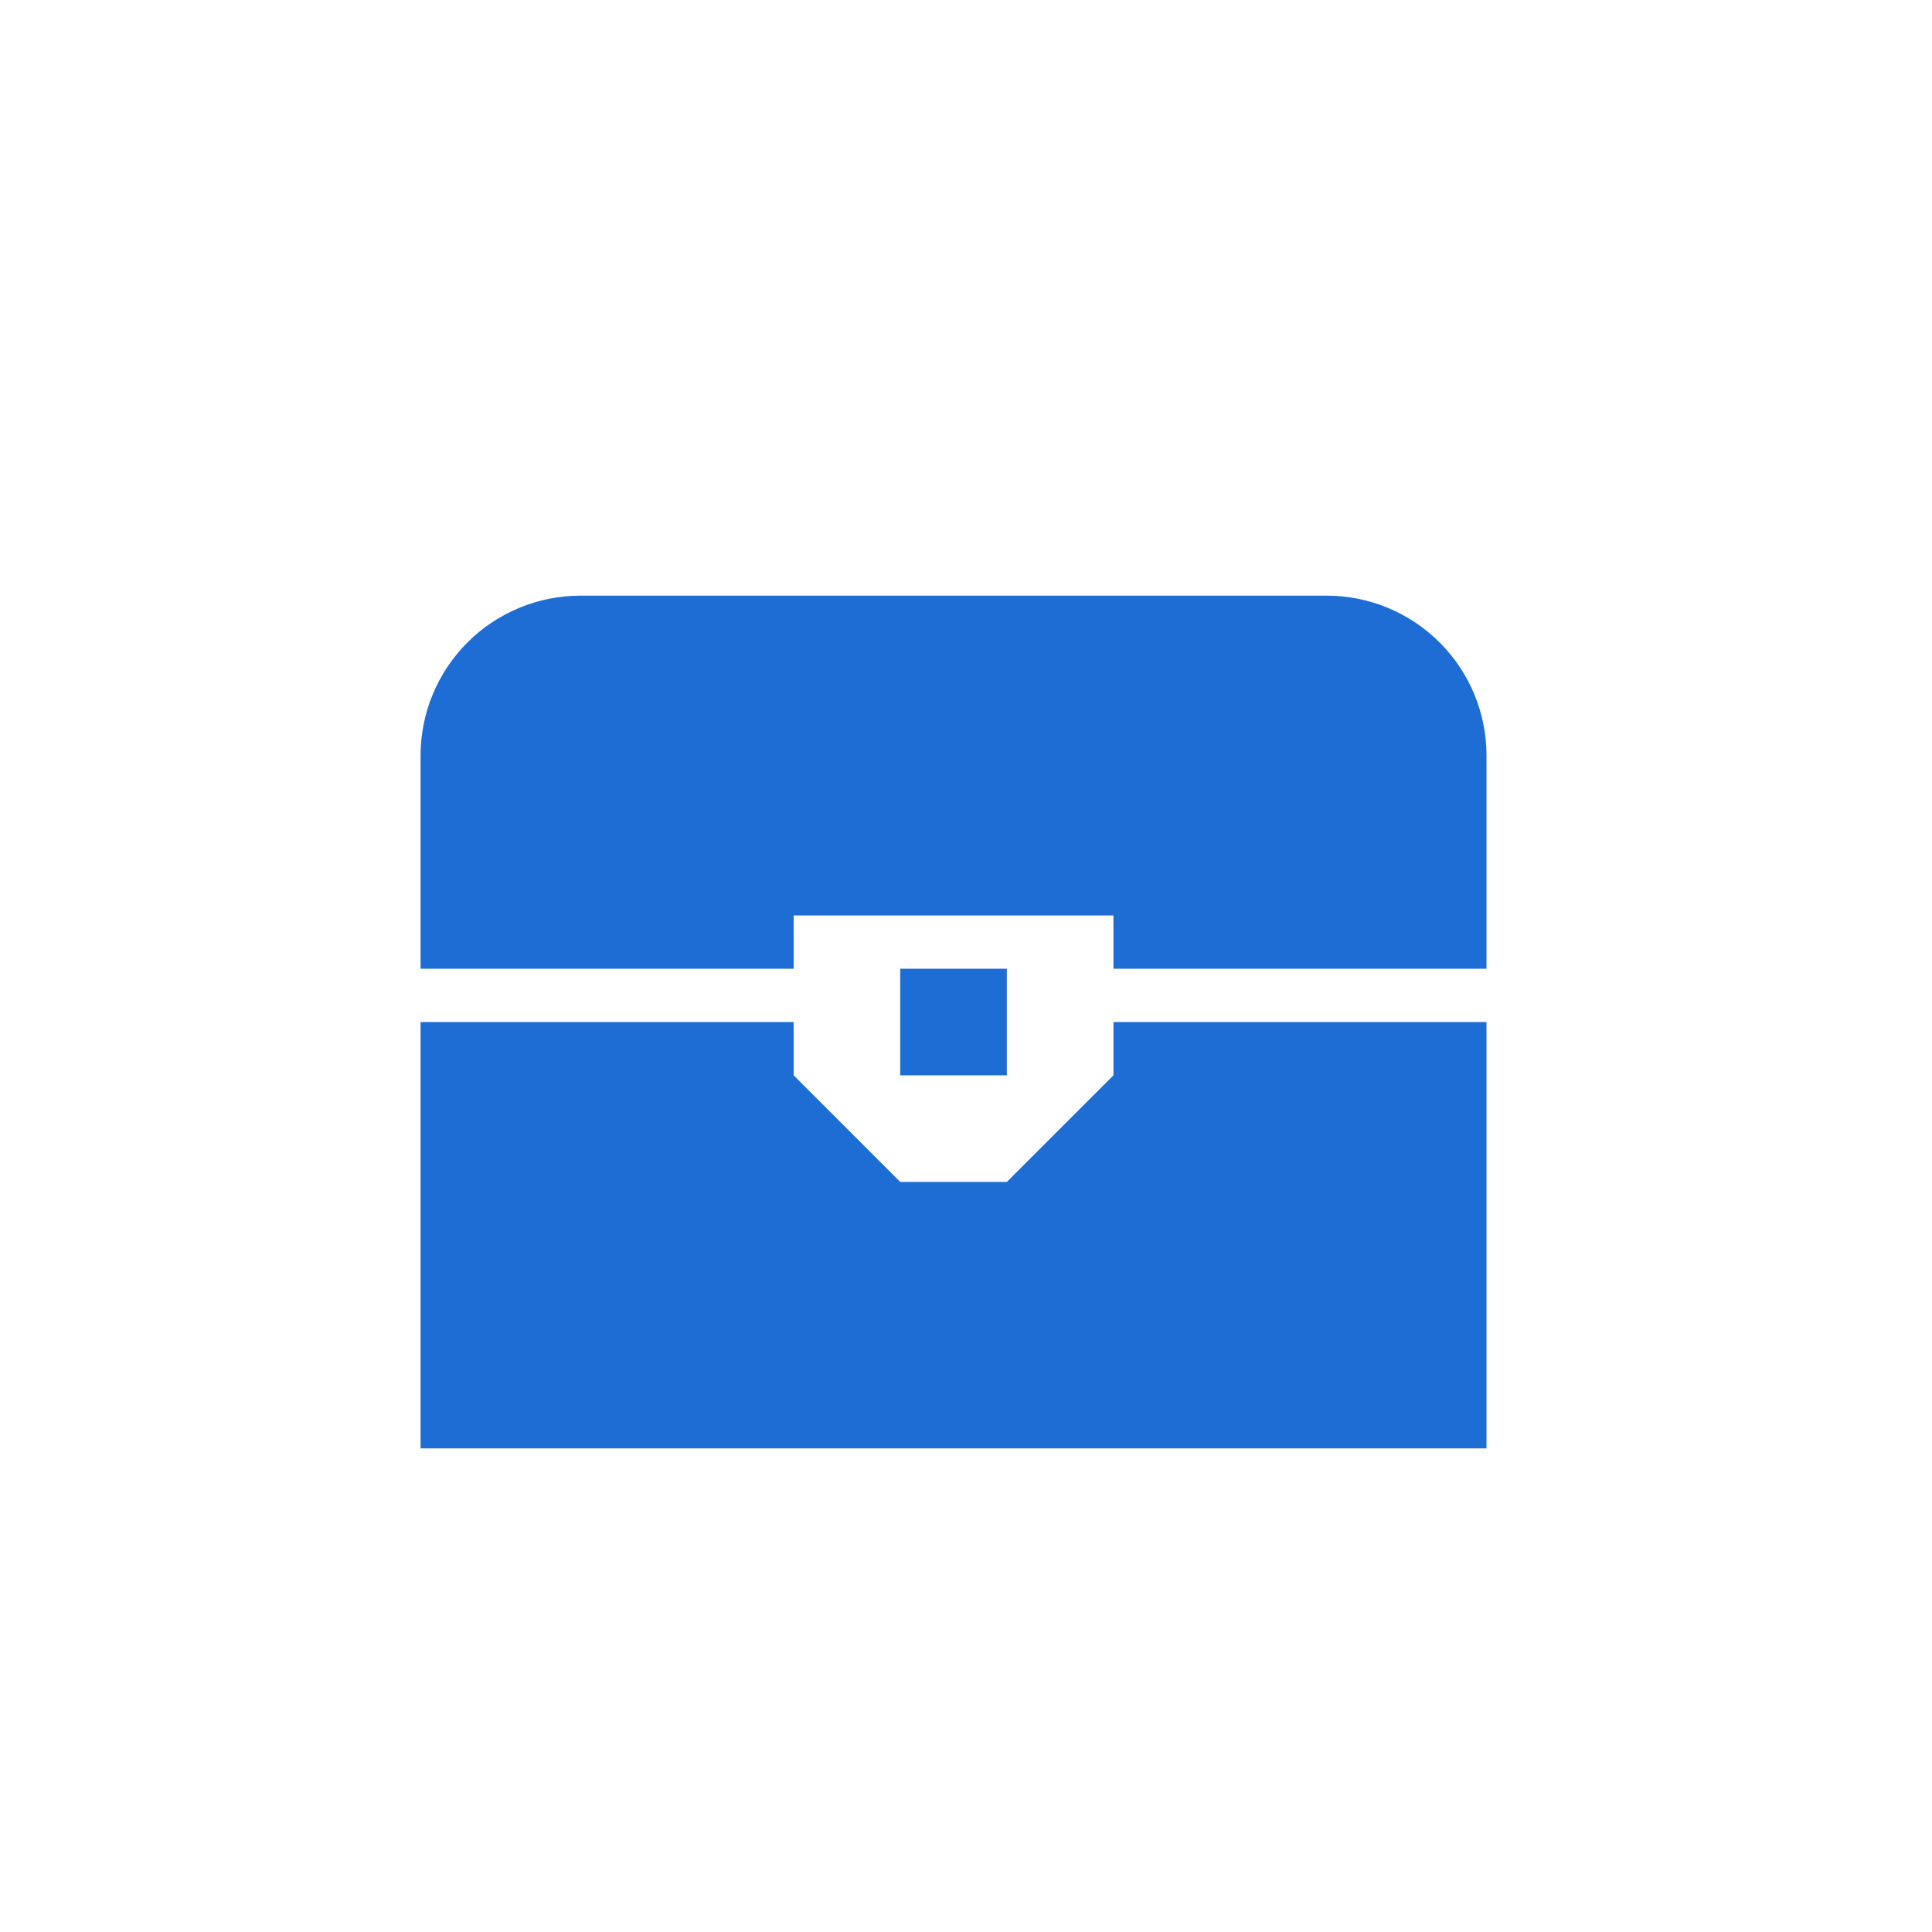 <svg width="29" height="29" viewBox="0 0 29 29" fill="none" xmlns="http://www.w3.org/2000/svg">
<path d="M8.713 8.941H19.913C20.55 8.941 21.16 9.194 21.61 9.644C22.06 10.094 22.313 10.704 22.313 11.341V14.541H16.713V13.741H11.913V14.541H6.313V11.341C6.313 10.704 6.566 10.094 7.016 9.644C7.466 9.194 8.077 8.941 8.713 8.941ZM13.513 14.541H15.113V16.141H13.513V14.541ZM6.313 15.341H11.913V16.141L13.513 17.741H15.113L16.713 16.141V15.341H22.313V21.741H6.313V15.341Z" fill="#1E6DD5"/>
</svg>
